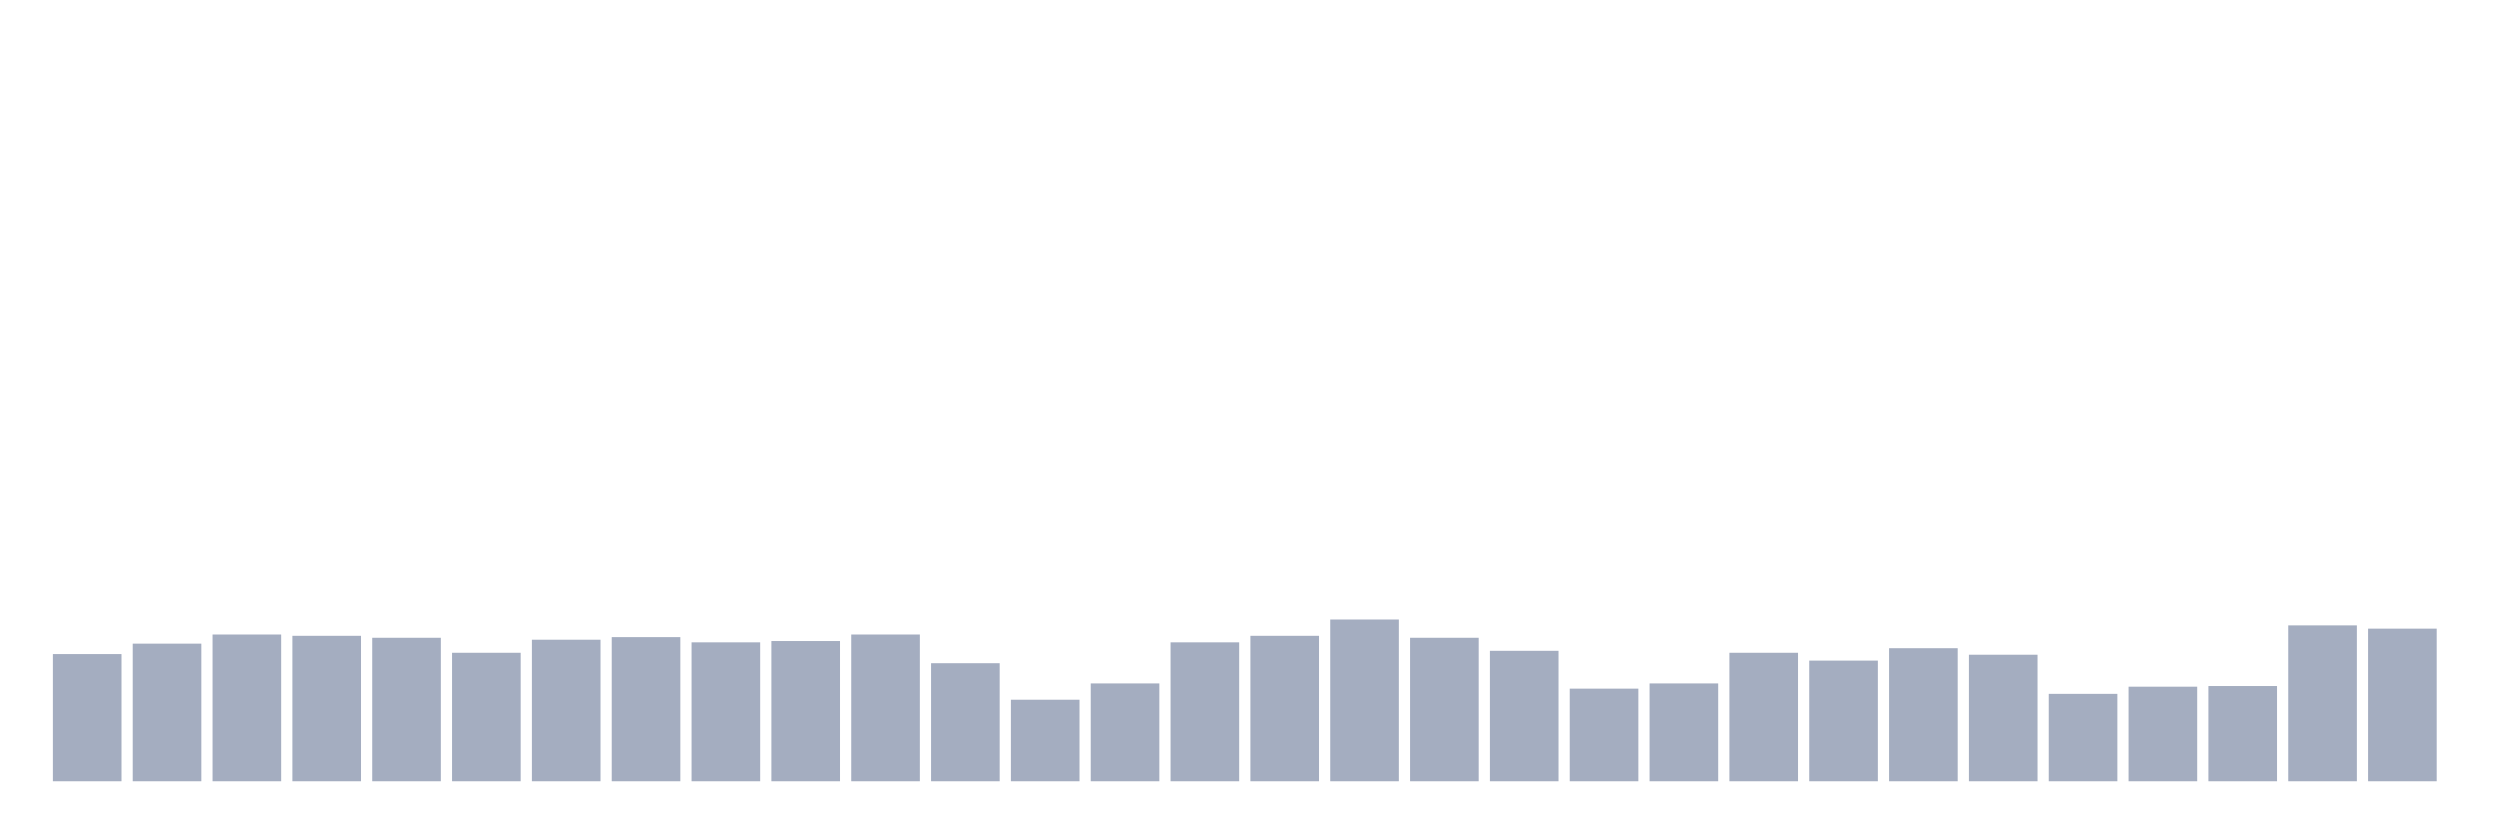 <svg xmlns="http://www.w3.org/2000/svg" viewBox="0 0 480 160"><g transform="translate(10,10)"><rect class="bar" x="0.153" width="13.175" y="115.581" height="24.419" fill="rgb(164,173,192)"></rect><rect class="bar" x="15.482" width="13.175" y="113.578" height="26.422" fill="rgb(164,173,192)"></rect><rect class="bar" x="30.81" width="13.175" y="111.825" height="28.175" fill="rgb(164,173,192)"></rect><rect class="bar" x="46.138" width="13.175" y="112.075" height="27.925" fill="rgb(164,173,192)"></rect><rect class="bar" x="61.466" width="13.175" y="112.451" height="27.549" fill="rgb(164,173,192)"></rect><rect class="bar" x="76.794" width="13.175" y="115.331" height="24.669" fill="rgb(164,173,192)"></rect><rect class="bar" x="92.123" width="13.175" y="112.826" height="27.174" fill="rgb(164,173,192)"></rect><rect class="bar" x="107.451" width="13.175" y="112.326" height="27.674" fill="rgb(164,173,192)"></rect><rect class="bar" x="122.779" width="13.175" y="113.327" height="26.673" fill="rgb(164,173,192)"></rect><rect class="bar" x="138.107" width="13.175" y="113.077" height="26.923" fill="rgb(164,173,192)"></rect><rect class="bar" x="153.436" width="13.175" y="111.825" height="28.175" fill="rgb(164,173,192)"></rect><rect class="bar" x="168.764" width="13.175" y="117.335" height="22.665" fill="rgb(164,173,192)"></rect><rect class="bar" x="184.092" width="13.175" y="124.347" height="15.653" fill="rgb(164,173,192)"></rect><rect class="bar" x="199.42" width="13.175" y="121.216" height="18.784" fill="rgb(164,173,192)"></rect><rect class="bar" x="214.748" width="13.175" y="113.327" height="26.673" fill="rgb(164,173,192)"></rect><rect class="bar" x="230.077" width="13.175" y="112.075" height="27.925" fill="rgb(164,173,192)"></rect><rect class="bar" x="245.405" width="13.175" y="108.945" height="31.055" fill="rgb(164,173,192)"></rect><rect class="bar" x="260.733" width="13.175" y="112.451" height="27.549" fill="rgb(164,173,192)"></rect><rect class="bar" x="276.061" width="13.175" y="114.955" height="25.045" fill="rgb(164,173,192)"></rect><rect class="bar" x="291.39" width="13.175" y="122.218" height="17.782" fill="rgb(164,173,192)"></rect><rect class="bar" x="306.718" width="13.175" y="121.216" height="18.784" fill="rgb(164,173,192)"></rect><rect class="bar" x="322.046" width="13.175" y="115.331" height="24.669" fill="rgb(164,173,192)"></rect><rect class="bar" x="337.374" width="13.175" y="116.834" height="23.166" fill="rgb(164,173,192)"></rect><rect class="bar" x="352.702" width="13.175" y="114.454" height="25.546" fill="rgb(164,173,192)"></rect><rect class="bar" x="368.031" width="13.175" y="115.707" height="24.293" fill="rgb(164,173,192)"></rect><rect class="bar" x="383.359" width="13.175" y="123.22" height="16.78" fill="rgb(164,173,192)"></rect><rect class="bar" x="398.687" width="13.175" y="121.843" height="18.157" fill="rgb(164,173,192)"></rect><rect class="bar" x="414.015" width="13.175" y="121.717" height="18.283" fill="rgb(164,173,192)"></rect><rect class="bar" x="429.344" width="13.175" y="110.072" height="29.928" fill="rgb(164,173,192)"></rect><rect class="bar" x="444.672" width="13.175" y="110.698" height="29.302" fill="rgb(164,173,192)"></rect></g></svg>
